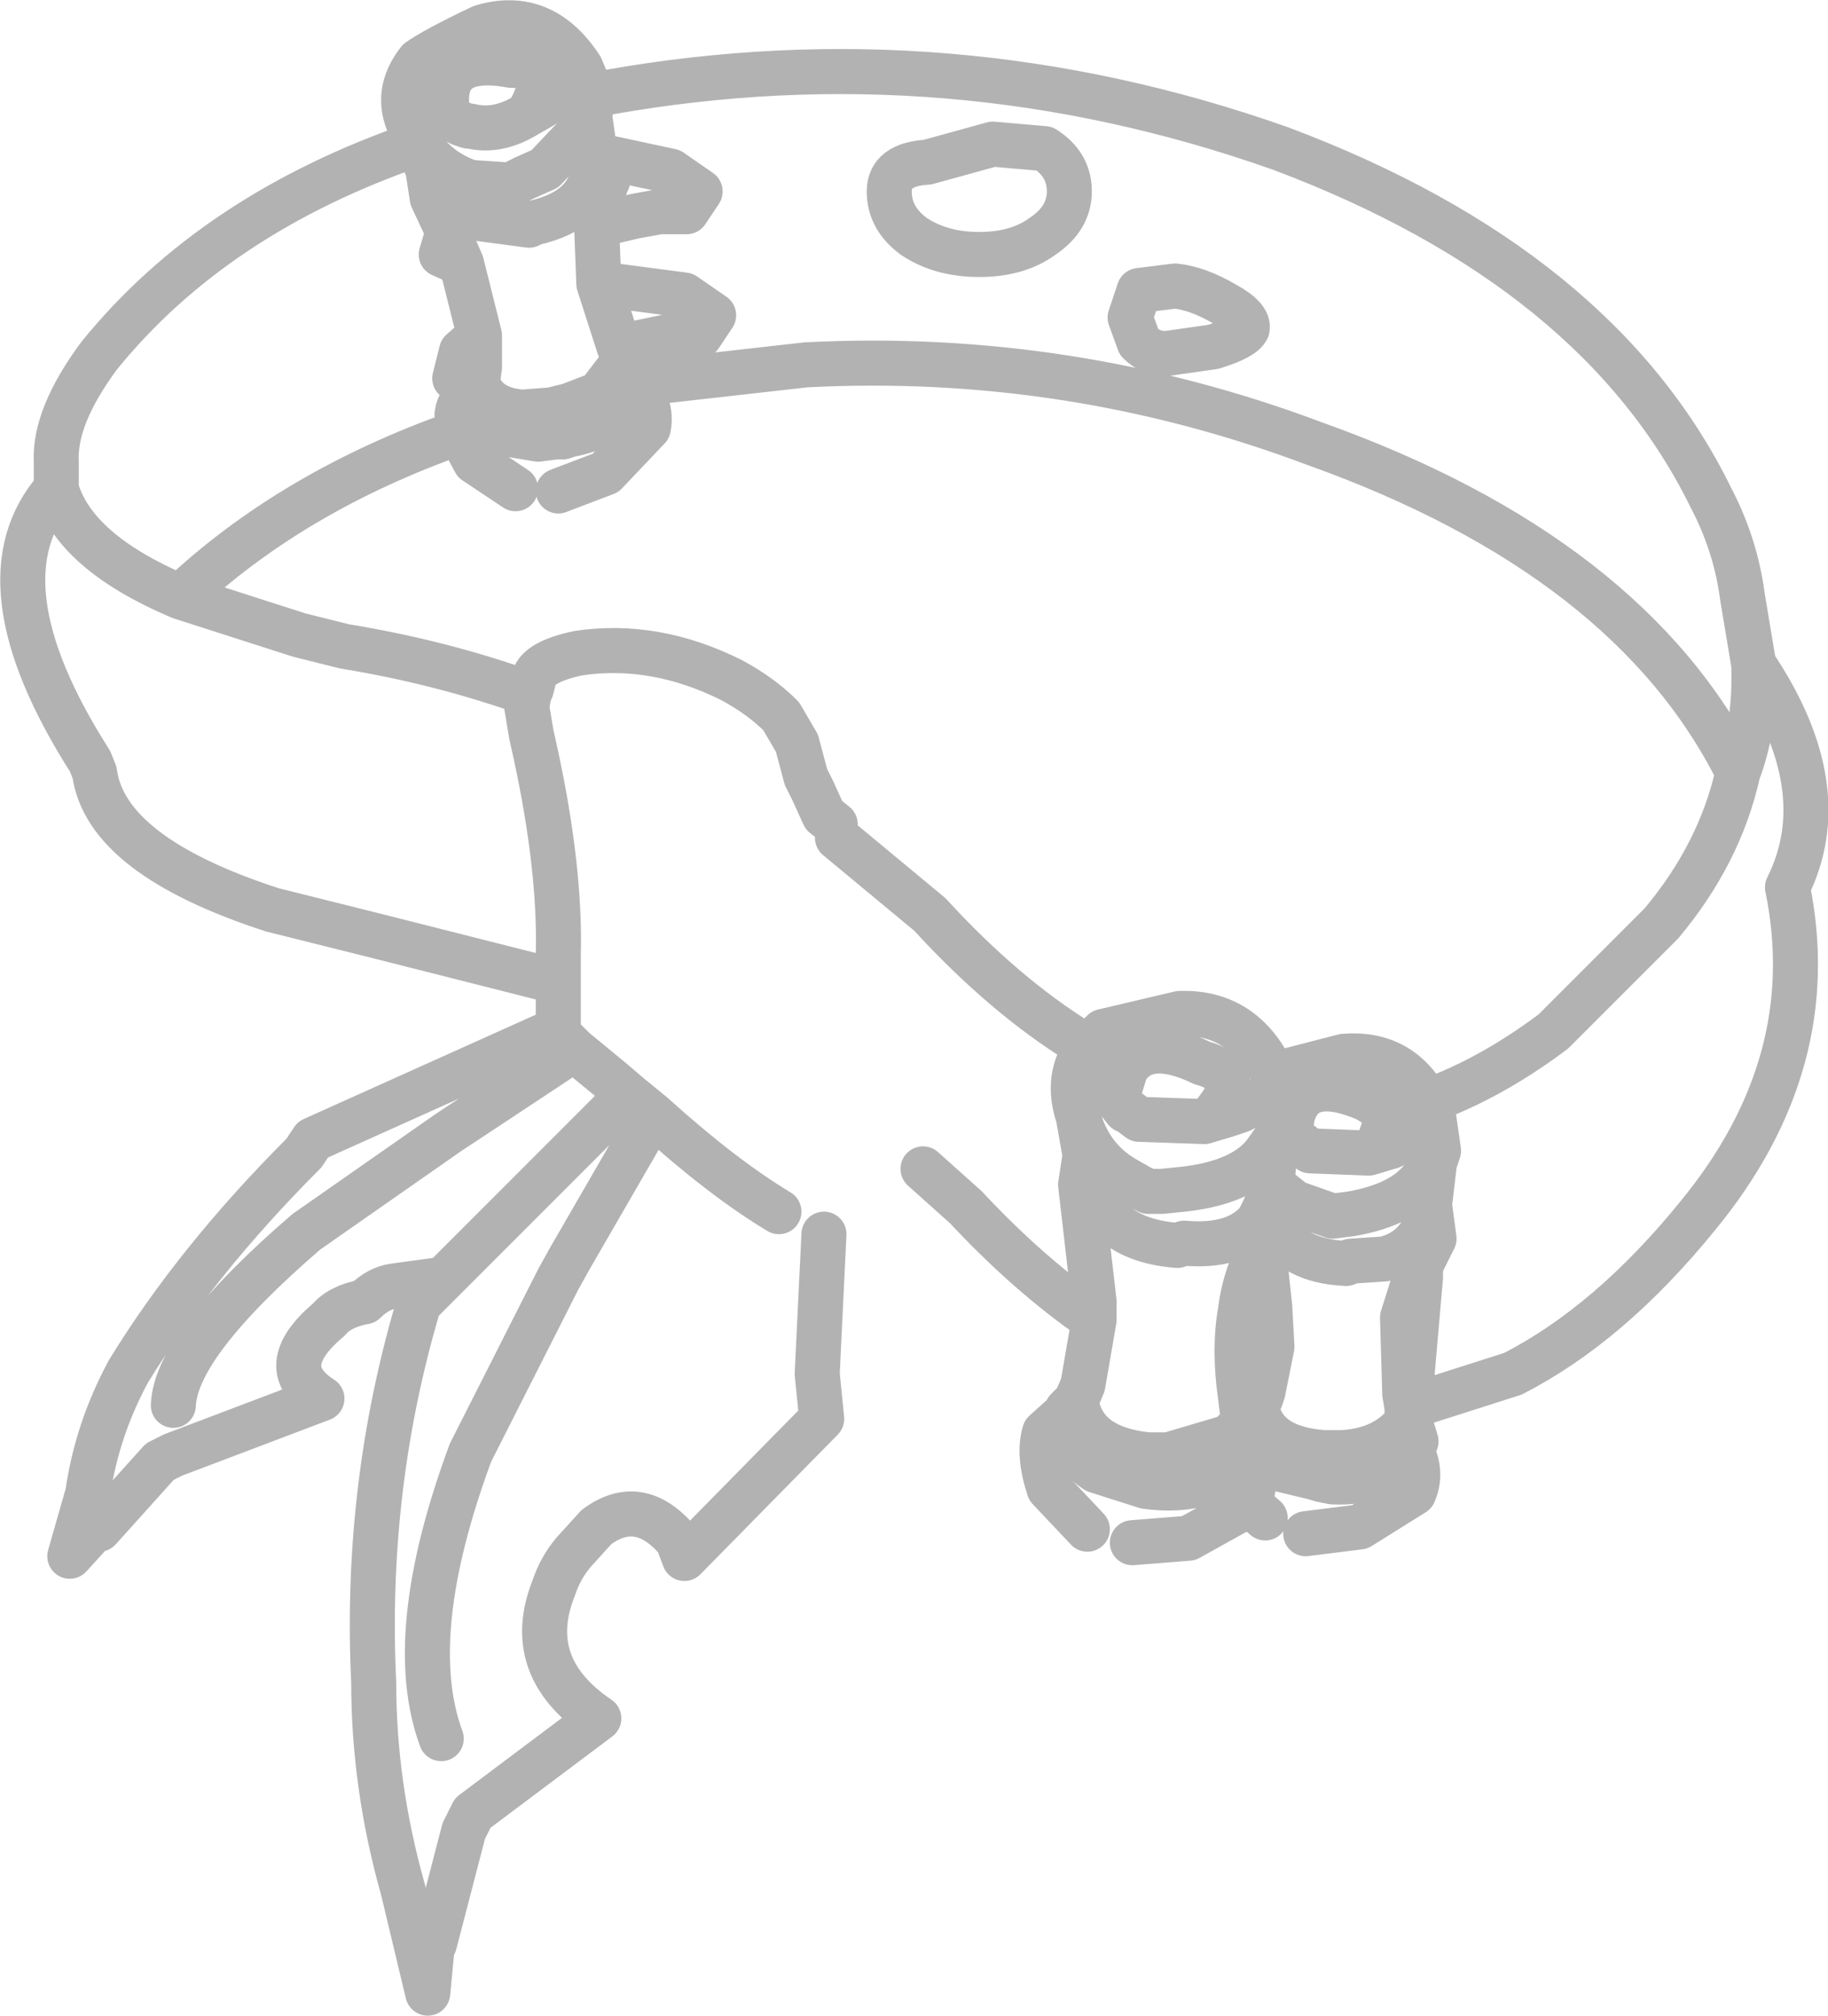 <?xml version="1.0" encoding="UTF-8" standalone="no"?>
<svg xmlns:xlink="http://www.w3.org/1999/xlink" height="44.75px" width="40.6px" xmlns="http://www.w3.org/2000/svg">
  <g transform="matrix(1.0, 0.0, 0.0, 1.0, -260.15, -380.6)">
    <path d="M286.05 388.45 Q285.7 388.45 285.45 388.2 L285.25 387.65 285.45 387.05 286.25 386.95 Q286.75 387.0 287.35 387.35 287.9 387.65 287.85 387.9 287.75 388.1 287.1 388.3 L286.05 388.45 M298.85 393.85 Q298.7 392.7 298.15 391.65 295.65 386.55 288.6 383.9 281.25 381.3 273.65 382.65 L273.35 382.7 273.3 382.7 273.25 383.2 273.35 383.9 273.45 384.1 273.65 384.1 275.05 384.4 275.7 384.85 275.4 385.3 274.8 385.3 274.25 385.4 273.4 385.6 273.45 386.9 275.35 387.15 276.0 387.6 275.7 388.05 275.1 388.05 273.9 388.3 274.0 388.5 274.1 388.5 274.3 389.0 274.25 389.15 274.5 389.1 278.05 388.7 Q283.9 388.4 289.35 390.45 296.35 392.95 298.75 397.75 299.15 396.7 299.1 395.35 L298.85 393.85 M298.75 397.75 Q298.35 399.55 297.05 401.1 L294.65 403.5 Q293.25 404.55 291.85 405.05 L292.0 405.45 292.1 406.15 292.0 406.45 292.0 406.5 291.9 407.35 292.0 408.1 291.6 408.9 291.3 409.85 291.7 408.95 291.7 408.85 291.7 408.95 291.5 411.25 291.35 411.55 291.4 411.85 293.75 411.1 Q295.9 410.0 297.85 407.6 300.65 404.2 299.85 400.3 300.95 398.1 299.1 395.35 M278.75 399.2 L280.8 400.9 Q282.45 402.7 284.15 403.75 L284.3 403.85 284.65 403.5 286.35 403.1 Q287.8 403.05 288.45 404.5 L288.45 404.45 290.0 404.05 Q291.25 403.95 291.85 405.05 M284.65 403.5 L284.65 404.05 284.95 405.0 285.15 404.35 Q285.6 403.6 286.85 404.2 287.75 404.45 287.25 405.15 L287.1 405.35 286.9 405.5 287.4 405.35 287.7 405.25 288.0 405.1 288.5 404.8 288.55 404.75 288.45 404.5 288.45 404.45 M284.3 403.85 Q283.8 404.5 284.1 405.4 284.35 406.3 285.1 406.75 L285.45 406.95 285.65 407.05 285.95 407.05 286.45 407.0 Q287.75 406.85 288.25 406.2 L288.5 405.85 288.65 405.45 288.65 405.4 288.55 404.75 M292.0 405.45 L291.25 405.95 291.05 406.05 290.55 406.2 289.25 406.15 289.05 406.0 288.95 405.95 288.9 405.85 288.8 405.75 288.65 405.45 M288.8 405.75 L288.85 405.4 Q289.1 404.4 290.5 405.0 L291.0 405.3 290.8 405.9 290.75 406.0 290.55 406.2 M286.9 405.5 L285.45 405.45 285.25 405.3 285.15 405.25 284.95 405.0 M286.3 408.25 Q284.35 408.1 284.25 406.25 L284.15 406.9 284.45 409.5 284.45 409.9 284.2 411.35 284.05 411.7 Q284.2 412.75 285.65 412.9 L286.1 412.9 287.45 412.5 287.8 412.15 287.8 412.05 287.75 412.0 287.7 411.6 Q287.55 410.55 287.7 409.7 287.8 408.9 288.2 408.2 L288.45 407.8 288.5 407.7 288.4 406.9 288.25 407.4 288.1 407.7 Q287.6 408.3 286.45 408.2 L286.3 408.25 M288.5 405.85 L288.4 406.85 288.4 406.9 288.9 407.3 289.75 407.6 290.15 407.55 Q291.3 407.35 291.75 406.75 L292.0 406.45 M291.9 407.35 L291.9 407.5 Q291.7 408.35 290.9 408.55 L290.15 408.6 290.05 408.65 Q288.85 408.6 288.45 407.8 M291.3 409.85 L291.35 411.55 M291.4 411.85 L291.4 412.0 291.45 412.1 291.6 412.6 291.5 412.8 Q291.75 413.3 291.55 413.75 L290.35 414.5 289.15 414.65 M291.45 412.1 Q290.95 412.8 289.95 412.85 L289.55 412.85 Q288.2 412.75 288.05 411.8 L287.9 412.0 Q287.85 412.8 288.5 413.15 L289.5 413.45 289.75 413.5 Q290.9 413.55 291.5 412.8 M288.2 408.2 L288.35 409.6 288.4 410.5 288.2 411.5 288.15 411.65 288.05 411.8 M287.7 409.7 Q288.1 409.3 288.2 408.55 L287.95 411.2 287.75 411.55 288.15 411.65 M287.7 411.6 L287.75 411.55 M287.9 412.0 L287.8 412.05 M285.3 414.85 L286.55 414.75 287.9 414.0 287.9 413.95 Q288.1 413.45 287.85 412.9 287.05 413.8 285.6 413.6 L284.5 413.25 Q283.8 412.8 283.85 411.95 L283.35 412.4 Q283.2 412.9 283.45 413.65 L284.3 414.55 M287.9 414.0 L288.25 414.3 M287.8 412.15 L288.0 412.7 287.85 412.9 M289.75 413.5 L288.5 413.2 288.5 413.15 M283.35 383.9 Q283.9 384.25 283.9 384.85 283.9 385.45 283.3 385.85 282.75 386.25 281.9 386.25 281.05 386.25 280.45 385.85 279.9 385.45 279.9 384.85 279.9 384.25 280.75 384.2 L282.2 383.8 283.35 383.9 M273.3 382.7 L273.05 382.1 272.35 382.8 272.2 382.95 271.85 383.15 Q271.2 383.55 270.6 383.4 L270.55 383.4 270.4 383.35 270.2 383.25 270.1 383.15 Q269.65 382.7 269.45 381.95 268.9 382.65 269.25 383.4 L269.4 383.65 269.45 383.75 Q269.85 384.4 270.6 384.65 L271.35 384.7 271.5 384.7 271.8 384.55 272.25 384.35 273.15 383.4 273.25 383.2 M269.4 383.8 Q264.9 385.35 262.35 388.5 261.35 389.85 261.4 390.85 L261.4 391.45 Q261.8 392.85 264.15 393.85 266.65 391.5 270.35 390.2 L270.3 389.8 Q270.35 389.45 270.65 389.35 L270.65 389.3 270.75 389.25 270.25 389.0 270.4 388.4 270.8 388.05 270.4 386.45 269.95 386.25 270.1 385.75 269.75 385.0 269.65 384.35 269.4 383.8 269.25 383.4 M270.1 383.15 Q269.85 381.75 271.5 382.05 272.4 382.05 272.0 382.9 L271.95 383.0 271.85 383.15 M273.45 384.1 L273.65 384.6 Q273.45 385.05 273.4 385.6 M273.35 383.9 L273.35 384.15 Q273.35 385.25 272.0 385.55 L271.9 385.6 270.4 385.4 269.65 384.35 M273.05 382.1 Q272.2 380.8 270.85 381.2 269.8 381.7 269.45 381.95 M270.4 386.45 L270.1 385.75 M274.1 388.5 L273.45 389.35 272.8 389.6 272.4 389.7 271.75 389.75 Q271.1 389.7 270.85 389.3 L270.75 389.1 270.75 389.25 M270.75 389.1 L270.8 388.75 270.8 388.05 M272.55 391.5 L273.6 391.1 274.55 390.1 Q274.65 389.6 274.25 389.2 273.9 390.05 272.8 390.25 L272.65 390.3 272.5 390.3 272.1 390.35 271.5 390.25 271.0 390.0 Q270.75 389.75 270.65 389.35 M270.35 390.2 L270.7 390.85 271.6 391.45 M274.25 389.15 L274.25 389.2 M273.45 386.9 L273.9 388.3 M264.15 393.85 L266.8 394.7 267.8 394.95 Q269.95 395.3 271.9 396.0 L271.95 395.9 272.0 395.7 Q272.05 395.3 273.0 395.1 274.7 394.85 276.4 395.7 277.05 396.05 277.5 396.5 L277.85 397.1 278.05 397.85 278.2 398.15 278.45 398.7 278.7 398.9 M261.4 391.45 Q259.6 393.5 262.15 397.5 L262.25 397.75 Q262.5 399.6 266.2 400.8 L268.6 401.4 272.55 402.4 272.55 401.8 Q272.6 399.9 272.05 397.35 L271.95 396.9 271.85 396.3 271.9 396.0 M278.45 408.0 L278.3 411.1 278.4 412.1 275.35 415.2 275.2 414.8 Q274.35 413.8 273.4 414.5 L272.9 415.05 Q272.6 415.4 272.45 415.85 271.75 417.6 273.45 418.75 L270.65 420.85 270.45 421.25 269.8 423.75 269.75 423.8 269.65 424.85 269.1 422.55 Q268.45 420.25 268.45 417.95 268.25 413.8 269.35 409.9 L269.45 409.55 270.0 409.0 268.9 409.15 Q268.55 409.2 268.25 409.5 267.7 409.6 267.45 409.9 266.2 410.95 267.3 411.65 L264.0 412.9 263.7 413.05 262.35 414.55 262.2 414.6 261.7 415.15 262.1 413.75 Q262.3 412.35 263.0 411.05 264.5 408.6 266.9 406.2 L267.1 405.9 272.55 403.45 272.55 402.4 M277.45 407.5 Q276.2 406.75 274.65 405.35 L272.8 408.55 272.55 409.0 270.6 412.85 Q269.1 416.9 269.95 419.2 M280.65 406.55 L281.6 407.4 Q283.0 408.9 284.45 409.9 M284.25 406.25 L284.1 405.4 M264.0 411.8 Q264.05 410.45 266.95 407.95 L270.1 405.75 272.9 403.9 272.55 403.55 272.55 403.45 M270.0 409.0 L274.1 404.9 273.75 404.6 272.9 403.9 M283.85 411.95 L283.85 411.9 284.05 411.7 M274.65 405.35 L274.1 404.9" fill="none" stroke="#000000" stroke-linecap="round" stroke-linejoin="round" stroke-opacity="0.302" stroke-width="1.0"/>
  </g>
</svg>
